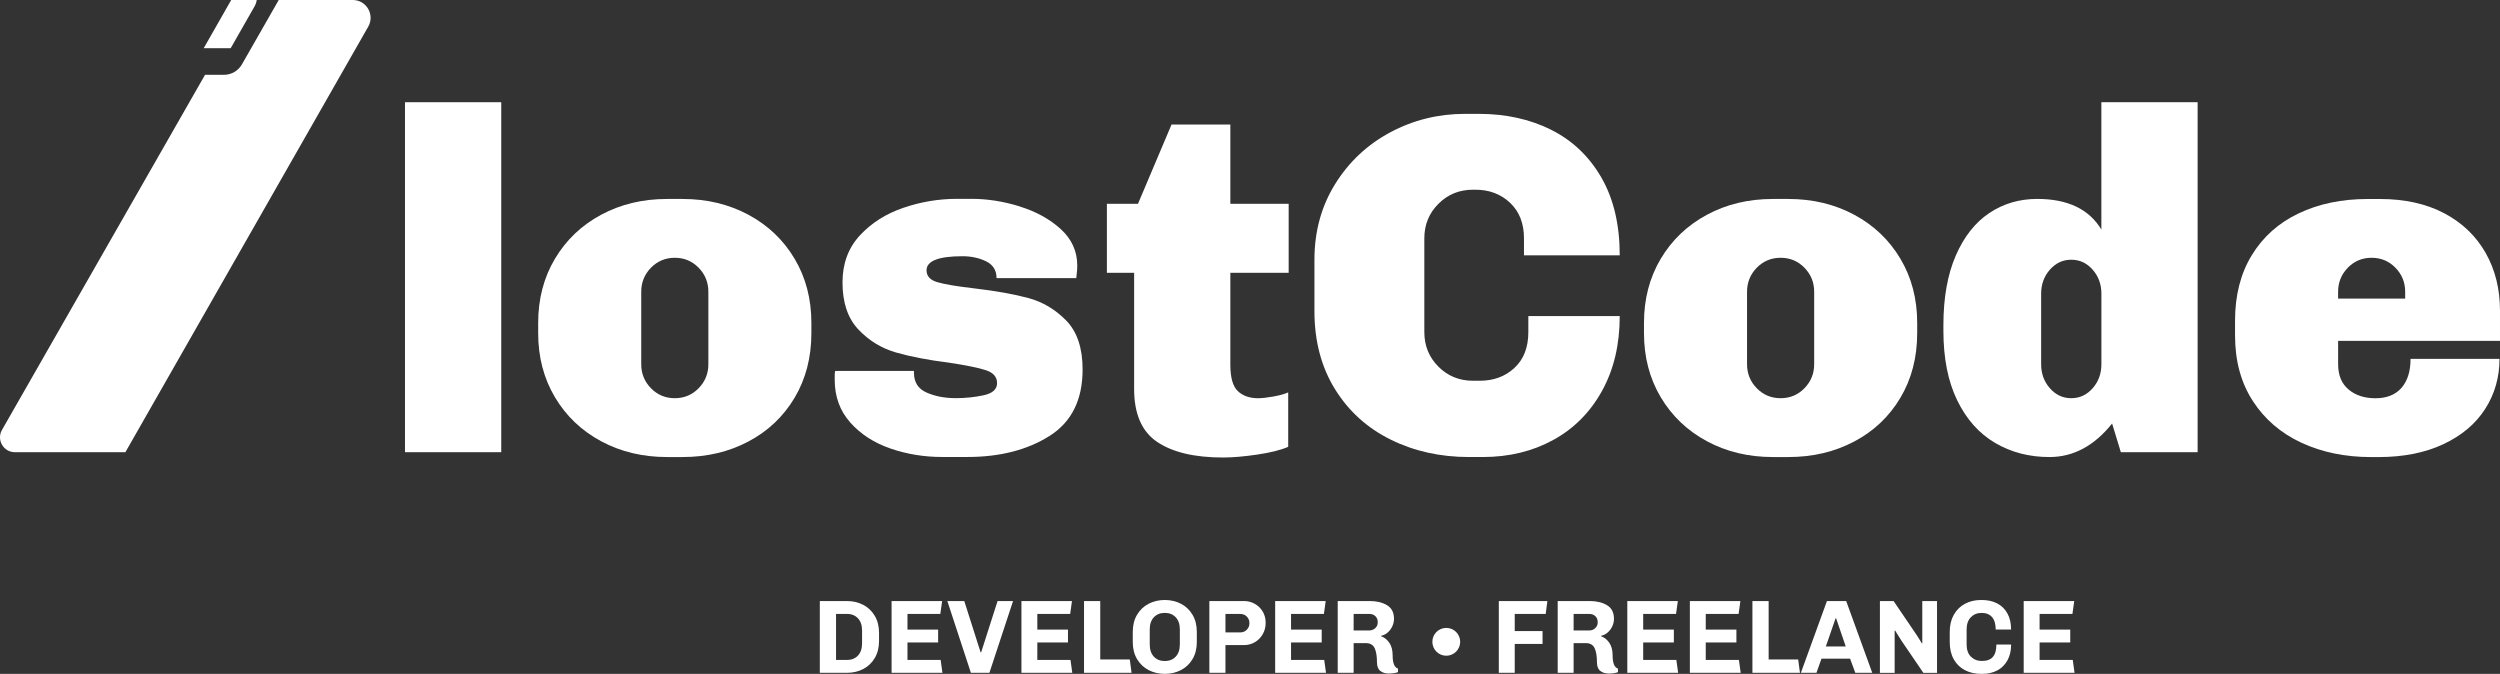 <?xml version="1.0" encoding="UTF-8"?>
<svg id="Layer_2" data-name="Layer 2" xmlns="http://www.w3.org/2000/svg" viewBox="0 0 808.84 218.02">
  <rect x="0" y="0" width="808.84" height="218.02" fill="#333333" stroke="none"/>
  <defs>
    <style>
      .cls-1 {
        fill: #fff;
        stroke-width: 0px;
      }
    </style>
  </defs>
  <g id="Camada_1" data-name="Camada 1">
    <g>
      <g>
        <g>
          <path class="cls-1" d="m162.17,33.07v113.23h-31.14V33.07h31.14Z"/>
          <path class="cls-1" d="m242.14,69.48c6.34,3.41,11.32,8.15,14.94,14.23,3.62,6.08,5.43,13,5.43,20.76v3.3c0,7.86-1.81,14.84-5.43,20.92-3.62,6.08-8.6,10.8-14.94,14.15-6.34,3.36-13.45,5.03-21.31,5.03h-5.03c-7.86,0-14.97-1.7-21.31-5.11-6.34-3.41-11.32-8.15-14.94-14.23-3.62-6.08-5.43-13-5.43-20.76v-3.3c0-7.76,1.81-14.68,5.43-20.76,3.62-6.08,8.6-10.82,14.94-14.23,6.34-3.41,13.45-5.11,21.31-5.11h5.03c7.86,0,14.96,1.71,21.31,5.11Zm-31.53,17.14c-2.1,2.15-3.15,4.75-3.15,7.78v23.43c0,3.04,1.05,5.64,3.15,7.78,2.1,2.15,4.66,3.22,7.71,3.22s5.61-1.07,7.71-3.22c2.1-2.15,3.15-4.74,3.15-7.78v-23.43c0-3.04-1.05-5.63-3.15-7.78-2.1-2.15-4.67-3.22-7.71-3.22s-5.61,1.08-7.71,3.22Z"/>
          <path class="cls-1" d="m329.89,66.8c5.29,1.63,9.72,4.06,13.29,7.31,3.56,3.25,5.35,7.18,5.35,11.79,0,.94-.05,1.81-.16,2.59-.11.79-.16,1.29-.16,1.49h-25.79c0-2.52-1.13-4.32-3.38-5.43-2.26-1.1-4.8-1.65-7.63-1.65-7.76,0-11.64,1.52-11.64,4.56,0,1.89,1.18,3.17,3.54,3.85,2.36.68,6.26,1.34,11.72,1.97,7.13.84,13.03,1.89,17.69,3.15,4.66,1.26,8.75,3.7,12.27,7.31,3.51,3.62,5.27,8.89,5.27,15.81,0,9.86-3.59,17.04-10.77,21.54-7.18,4.51-16.02,6.76-26.5,6.76h-8.18c-5.87,0-11.46-.92-16.75-2.75-5.3-1.83-9.62-4.64-12.97-8.41-3.36-3.77-5.03-8.39-5.03-13.84v-1.42c0-.63.05-1.1.16-1.42h25.48v.63c0,3.04,1.36,5.17,4.09,6.37,2.73,1.21,5.87,1.81,9.44,1.81,3.15,0,6.16-.31,9.04-.94,2.88-.63,4.32-1.94,4.32-3.93s-1.21-3.38-3.62-4.17c-2.41-.79-6.4-1.6-11.95-2.44-6.71-.84-12.42-1.94-17.14-3.3-4.72-1.36-8.78-3.85-12.19-7.47-3.41-3.62-5.11-8.67-5.11-15.18,0-6.08,1.86-11.14,5.58-15.18,3.72-4.03,8.41-7.02,14.08-8.96,5.66-1.94,11.43-2.91,17.3-2.91h4.88c5.03,0,10.19.81,15.49,2.44Z"/>
          <path class="cls-1" d="m398.06,65.94h18.87v22.33h-18.87v29.72c0,4.19.81,7.05,2.44,8.57,1.62,1.52,3.8,2.28,6.53,2.28,1.26,0,2.91-.18,4.95-.55,2.04-.37,3.64-.81,4.8-1.34v17.61c-2.41,1.05-5.77,1.89-10.06,2.52-4.3.63-7.97.94-11.01.94-9.23,0-16.33-1.68-21.31-5.03-4.98-3.35-7.47-9.07-7.47-17.14v-37.59h-8.81v-22.33h10.06l10.85-25.63h19.03v25.63Z"/>
          <path class="cls-1" d="m501.78,41.96c6.87,3.41,12.29,8.55,16.28,15.41,3.98,6.87,5.98,15.28,5.98,25.24h-30.98v-5.5c0-4.82-1.49-8.65-4.48-11.48-2.99-2.83-6.74-4.25-11.24-4.25h-.79c-4.4,0-8.13,1.52-11.17,4.56s-4.56,6.76-4.56,11.17v30.35c0,4.4,1.52,8.13,4.56,11.17,3.04,3.04,6.76,4.56,11.17,4.56h2.2c4.51,0,8.26-1.39,11.24-4.17,2.99-2.78,4.48-6.63,4.48-11.56v-5.19h29.57c0,9.23-1.91,17.3-5.74,24.22-3.83,6.92-9.1,12.22-15.81,15.88-6.71,3.67-14.31,5.5-22.8,5.5h-4.4c-9.33,0-17.8-1.89-25.4-5.66-7.6-3.77-13.6-9.22-18.01-16.36-4.4-7.13-6.61-15.52-6.61-25.16v-16.67c0-9.12,2.23-17.27,6.68-24.45,4.46-7.18,10.4-12.76,17.85-16.75,7.44-3.98,15.52-5.98,24.22-5.98h4.4c8.7,0,16.49,1.71,23.35,5.11Z"/>
          <path class="cls-1" d="m599.91,69.48c6.34,3.41,11.32,8.15,14.94,14.23,3.62,6.08,5.43,13,5.43,20.76v3.3c0,7.86-1.81,14.84-5.43,20.92-3.62,6.08-8.6,10.8-14.94,14.15-6.34,3.36-13.45,5.03-21.31,5.03h-5.03c-7.86,0-14.97-1.7-21.31-5.11-6.34-3.41-11.32-8.15-14.94-14.23-3.62-6.08-5.43-13-5.43-20.76v-3.3c0-7.76,1.81-14.68,5.43-20.76,3.62-6.08,8.6-10.82,14.94-14.23,6.34-3.41,13.45-5.11,21.31-5.11h5.03c7.86,0,14.96,1.71,21.31,5.11Zm-31.53,17.14c-2.1,2.15-3.15,4.75-3.15,7.78v23.43c0,3.04,1.05,5.64,3.15,7.78,2.1,2.15,4.66,3.22,7.71,3.22s5.61-1.07,7.71-3.22c2.1-2.15,3.15-4.74,3.15-7.78v-23.43c0-3.04-1.05-5.63-3.15-7.78-2.1-2.15-4.67-3.22-7.71-3.22s-5.61,1.08-7.71,3.22Z"/>
          <path class="cls-1" d="m686.17,146.3l-2.83-9.28c-5.77,7.23-12.53,10.85-20.29,10.85-6.5,0-12.35-1.52-17.54-4.56-5.19-3.04-9.28-7.63-12.27-13.76-2.99-6.13-4.48-13.66-4.48-22.57v-1.73c0-8.91,1.34-16.43,4.01-22.57,2.67-6.13,6.29-10.72,10.85-13.76,4.56-3.04,9.72-4.56,15.49-4.56,9.85,0,16.77,3.3,20.76,9.91v-41.2h31.14v113.23h-24.85Zm-22.96-59.05c-1.89,2.15-2.83,4.74-2.83,7.78v22.8c0,3.04.94,5.64,2.83,7.78,1.89,2.15,4.19,3.22,6.92,3.22s5.03-1.07,6.92-3.22c1.89-2.15,2.83-4.74,2.83-7.78v-22.8c0-3.04-.94-5.63-2.83-7.78-1.89-2.15-4.19-3.22-6.92-3.22s-5.03,1.08-6.92,3.22Z"/>
          <path class="cls-1" d="m790.83,69.01c5.82,3.09,10.27,7.37,13.37,12.82,3.09,5.45,4.64,11.69,4.64,18.71v9.75h-52.37v7.55c0,3.57,1.13,6.29,3.38,8.18,2.25,1.89,5.16,2.83,8.73,2.83s6.47-1.13,8.41-3.38c1.94-2.25,2.91-5.37,2.91-9.36h28.78c0,5.98-1.55,11.38-4.64,16.2-3.09,4.82-7.6,8.62-13.53,11.4-5.92,2.78-12.92,4.17-20.99,4.17h-2.36c-8.39,0-15.91-1.55-22.57-4.64-6.66-3.09-11.9-7.6-15.73-13.52-3.83-5.92-5.74-12.97-5.74-21.15v-4.88c0-8.18,1.81-15.23,5.43-21.15,3.62-5.92,8.67-10.43,15.18-13.52,6.5-3.09,13.94-4.64,22.33-4.64h3.93c8.07,0,15.02,1.55,20.84,4.64Zm-31.22,17.61c-2.1,2.15-3.15,4.75-3.15,7.78v2.2h21.7v-2.2c0-3.04-1.05-5.63-3.15-7.78-2.1-2.15-4.67-3.22-7.71-3.22s-5.61,1.08-7.71,3.22Z"/>
        </g>
        <path class="cls-1" d="m114.13,0h-23.95l-11.91,20.83c-1.19,2.08-3.4,3.37-5.8,3.37h-6.13L.64,139.1c-1.83,3.21.48,7.2,4.17,7.2h35.76L119.14,8.62c2.19-3.84-.58-8.62-5-8.62Z"/>
        <path class="cls-1" d="m74.8,0l-8.89,15.59h8.73l7.71-13.52c.38-.67.61-1.37.71-2.07h-8.26Z"/>
      </g>
      <g>
        <g>
          <path class="cls-1" d="m279.27,195.68c1.57.81,2.81,2,3.74,3.55.93,1.56,1.39,3.4,1.39,5.52v2.64c0,2.12-.46,3.96-1.39,5.52-.93,1.56-2.17,2.74-3.74,3.55-1.57.81-3.31,1.22-5.23,1.22h-8.8v-23.22h8.8c1.92,0,3.66.41,5.23,1.22Zm-8.78,17.84h3.55c1.44,0,2.62-.47,3.52-1.4.9-.94,1.35-2.26,1.35-3.98v-4.13c0-1.71-.45-3.04-1.35-3.98-.9-.94-2.08-1.41-3.52-1.41h-3.55v14.89Z"/>
          <path class="cls-1" d="m288.46,217.68v-23.22h16.35l-.58,4.16h-10.63v5.08h9.92v4.16h-9.92v5.65h10.73l.58,4.16h-16.45Z"/>
          <path class="cls-1" d="m317.44,211.05l5.31-16.59h5.01l-7.65,23.22h-5.99l-7.62-23.22h5.48l5.28,16.59h.17Z"/>
          <path class="cls-1" d="m330.47,217.68v-23.22h16.35l-.58,4.16h-10.63v5.08h9.92v4.16h-9.92v5.65h10.73l.58,4.16h-16.45Z"/>
          <path class="cls-1" d="m350.72,217.68v-23.22h5.25v18.89h9.55l.58,4.33h-15.37Z"/>
          <path class="cls-1" d="m385.82,213.25c-.93,1.56-2.17,2.74-3.74,3.55-1.57.81-3.31,1.22-5.23,1.22s-3.66-.41-5.23-1.22c-1.57-.81-2.82-2-3.74-3.55-.93-1.56-1.39-3.4-1.39-5.52v-3.32c0-2.12.46-3.96,1.39-5.52.93-1.56,2.17-2.74,3.74-3.55,1.57-.81,3.31-1.22,5.23-1.22s3.66.41,5.23,1.22c1.57.81,2.81,2,3.74,3.55.93,1.56,1.39,3.4,1.39,5.52v3.32c0,2.12-.46,3.96-1.39,5.52Zm-5.45-13.56c-.9-.94-2.08-1.4-3.52-1.4s-2.62.47-3.52,1.4c-.9.94-1.35,2.26-1.35,3.98v4.81c0,1.72.45,3.04,1.35,3.98.9.94,2.08,1.41,3.52,1.41s2.62-.47,3.52-1.41c.9-.94,1.35-2.26,1.35-3.98v-4.81c0-1.71-.45-3.04-1.35-3.98Z"/>
          <path class="cls-1" d="m396.48,217.68h-5.21v-23.22h11.2c1.26,0,2.43.3,3.5.9,1.07.6,1.92,1.43,2.56,2.49.63,1.06.95,2.25.95,3.55v.2c0,1.29-.31,2.48-.93,3.57-.62,1.09-1.47,1.96-2.54,2.59-1.07.63-2.25.95-3.54.95h-5.99v8.97Zm0-13.07h4.77c.86,0,1.57-.29,2.13-.86.56-.58.85-1.25.85-2.01v-.2c0-.79-.28-1.47-.83-2.05-.55-.58-1.27-.86-2.15-.86h-4.77v5.99Z"/>
          <path class="cls-1" d="m412.56,217.68v-23.22h16.35l-.58,4.16h-10.63v5.08h9.92v4.16h-9.92v5.65h10.73l.58,4.16h-16.45Z"/>
          <path class="cls-1" d="m449.39,217.92c-1.15,0-2.09-.28-2.81-.85-.72-.56-1.08-1.51-1.08-2.84,0-1.94-.25-3.45-.76-4.54-.51-1.08-1.46-1.62-2.86-1.62h-3.93v9.61h-5.15v-23.22h10.39c2.21,0,4.07.45,5.57,1.35,1.5.9,2.25,2.37,2.25,4.4,0,.81-.18,1.61-.54,2.4-.36.79-.86,1.47-1.51,2.03-.64.56-1.35.91-2.12,1.05v.17c.99.32,1.86.99,2.61,2.03s1.12,2.43,1.12,4.16c0,2.48.58,3.9,1.73,4.26v1.15c-.74.29-1.72.44-2.91.44Zm-4.45-14.69c.53-.5.8-1.09.8-1.79v-.24c0-.75-.25-1.36-.76-1.85-.51-.48-1.16-.73-1.95-.73h-5.08v5.35h5.08c.74,0,1.38-.25,1.91-.75Z"/>
        </g>
        <g>
          <path class="cls-1" d="m500.09,198.63h-10.02v5.55h9v4.16h-9v9.34h-5.15v-23.22h15.71l-.54,4.16Z"/>
          <path class="cls-1" d="m520.56,217.92c-1.15,0-2.09-.28-2.81-.85-.72-.56-1.08-1.51-1.08-2.84,0-1.94-.25-3.45-.76-4.54-.51-1.08-1.46-1.62-2.86-1.62h-3.93v9.61h-5.15v-23.22h10.39c2.21,0,4.07.45,5.57,1.35,1.5.9,2.25,2.37,2.25,4.4,0,.81-.18,1.61-.54,2.4-.36.79-.86,1.47-1.51,2.03-.64.56-1.35.91-2.12,1.05v.17c.99.32,1.86.99,2.61,2.03.74,1.04,1.12,2.43,1.12,4.16,0,2.48.58,3.9,1.73,4.27v1.15c-.74.29-1.72.44-2.91.44Zm-4.45-14.69c.53-.5.8-1.09.8-1.79v-.24c0-.74-.25-1.36-.76-1.84-.51-.49-1.16-.73-1.95-.73h-5.08v5.35h5.08c.74,0,1.38-.25,1.91-.74Z"/>
          <path class="cls-1" d="m526.49,217.68v-23.22h16.35l-.58,4.16h-10.63v5.08h9.92v4.16h-9.92v5.65h10.73l.58,4.16h-16.45Z"/>
          <path class="cls-1" d="m546.73,217.68v-23.22h16.35l-.58,4.16h-10.63v5.08h9.92v4.16h-9.92v5.65h10.73l.58,4.16h-16.45Z"/>
          <path class="cls-1" d="m566.97,217.68v-23.22h5.25v18.89h9.55l.58,4.33h-15.37Z"/>
          <path class="cls-1" d="m598.55,213.11h-9.24l-1.62,4.57h-5.04l8.43-23.22h6.23l8.43,23.22h-5.48l-1.69-4.57Zm-7.82-3.96h6.43c-.86-2.55-1.9-5.58-3.11-9.11h-.17l-3.15,9.11Z"/>
          <path class="cls-1" d="m615,206.99c-.25-.36-.59-.9-1.02-1.61-.43-.71-.71-1.18-.85-1.4l-.14.1v13.61h-4.77v-23.22h4.43l7.31,10.76,1.02,1.59c.36.63.64,1.09.85,1.39l.1-.1v-13.64h4.77v23.22h-4.43l-7.28-10.7Z"/>
          <path class="cls-1" d="m637.68,212.45c.93.94,2.1,1.4,3.52,1.4,1.6,0,2.79-.43,3.55-1.3.77-.87,1.15-2.21,1.15-4.01h4.77c0,1.99-.4,3.7-1.2,5.13-.8,1.43-1.9,2.52-3.3,3.25-1.4.73-2.98,1.1-4.74,1.1h-.47c-1.94,0-3.68-.39-5.21-1.18-1.53-.79-2.74-1.96-3.62-3.5-.88-1.55-1.32-3.41-1.32-5.6v-3.32c0-2.12.44-3.96,1.32-5.52.88-1.56,2.08-2.74,3.6-3.55,1.52-.81,3.22-1.22,5.09-1.22h.47c1.8,0,3.41.36,4.82,1.07,1.41.71,2.52,1.78,3.33,3.22.81,1.43,1.22,3.19,1.22,5.26h-4.98c0-1.76-.39-3.1-1.17-4.01-.78-.91-1.9-1.37-3.37-1.37s-2.59.47-3.5,1.4c-.91.94-1.37,2.26-1.37,3.98v4.81c0,1.71.46,3.04,1.39,3.98Z"/>
          <path class="cls-1" d="m654.74,217.68v-23.22h16.35l-.58,4.16h-10.63v5.08h9.92v4.16h-9.92v5.65h10.73l.58,4.16h-16.45Z"/>
        </g>
        <circle class="cls-1" cx="467.92" cy="207.65" r="4.5"/>
      </g>
    </g>
  </g>
</svg>